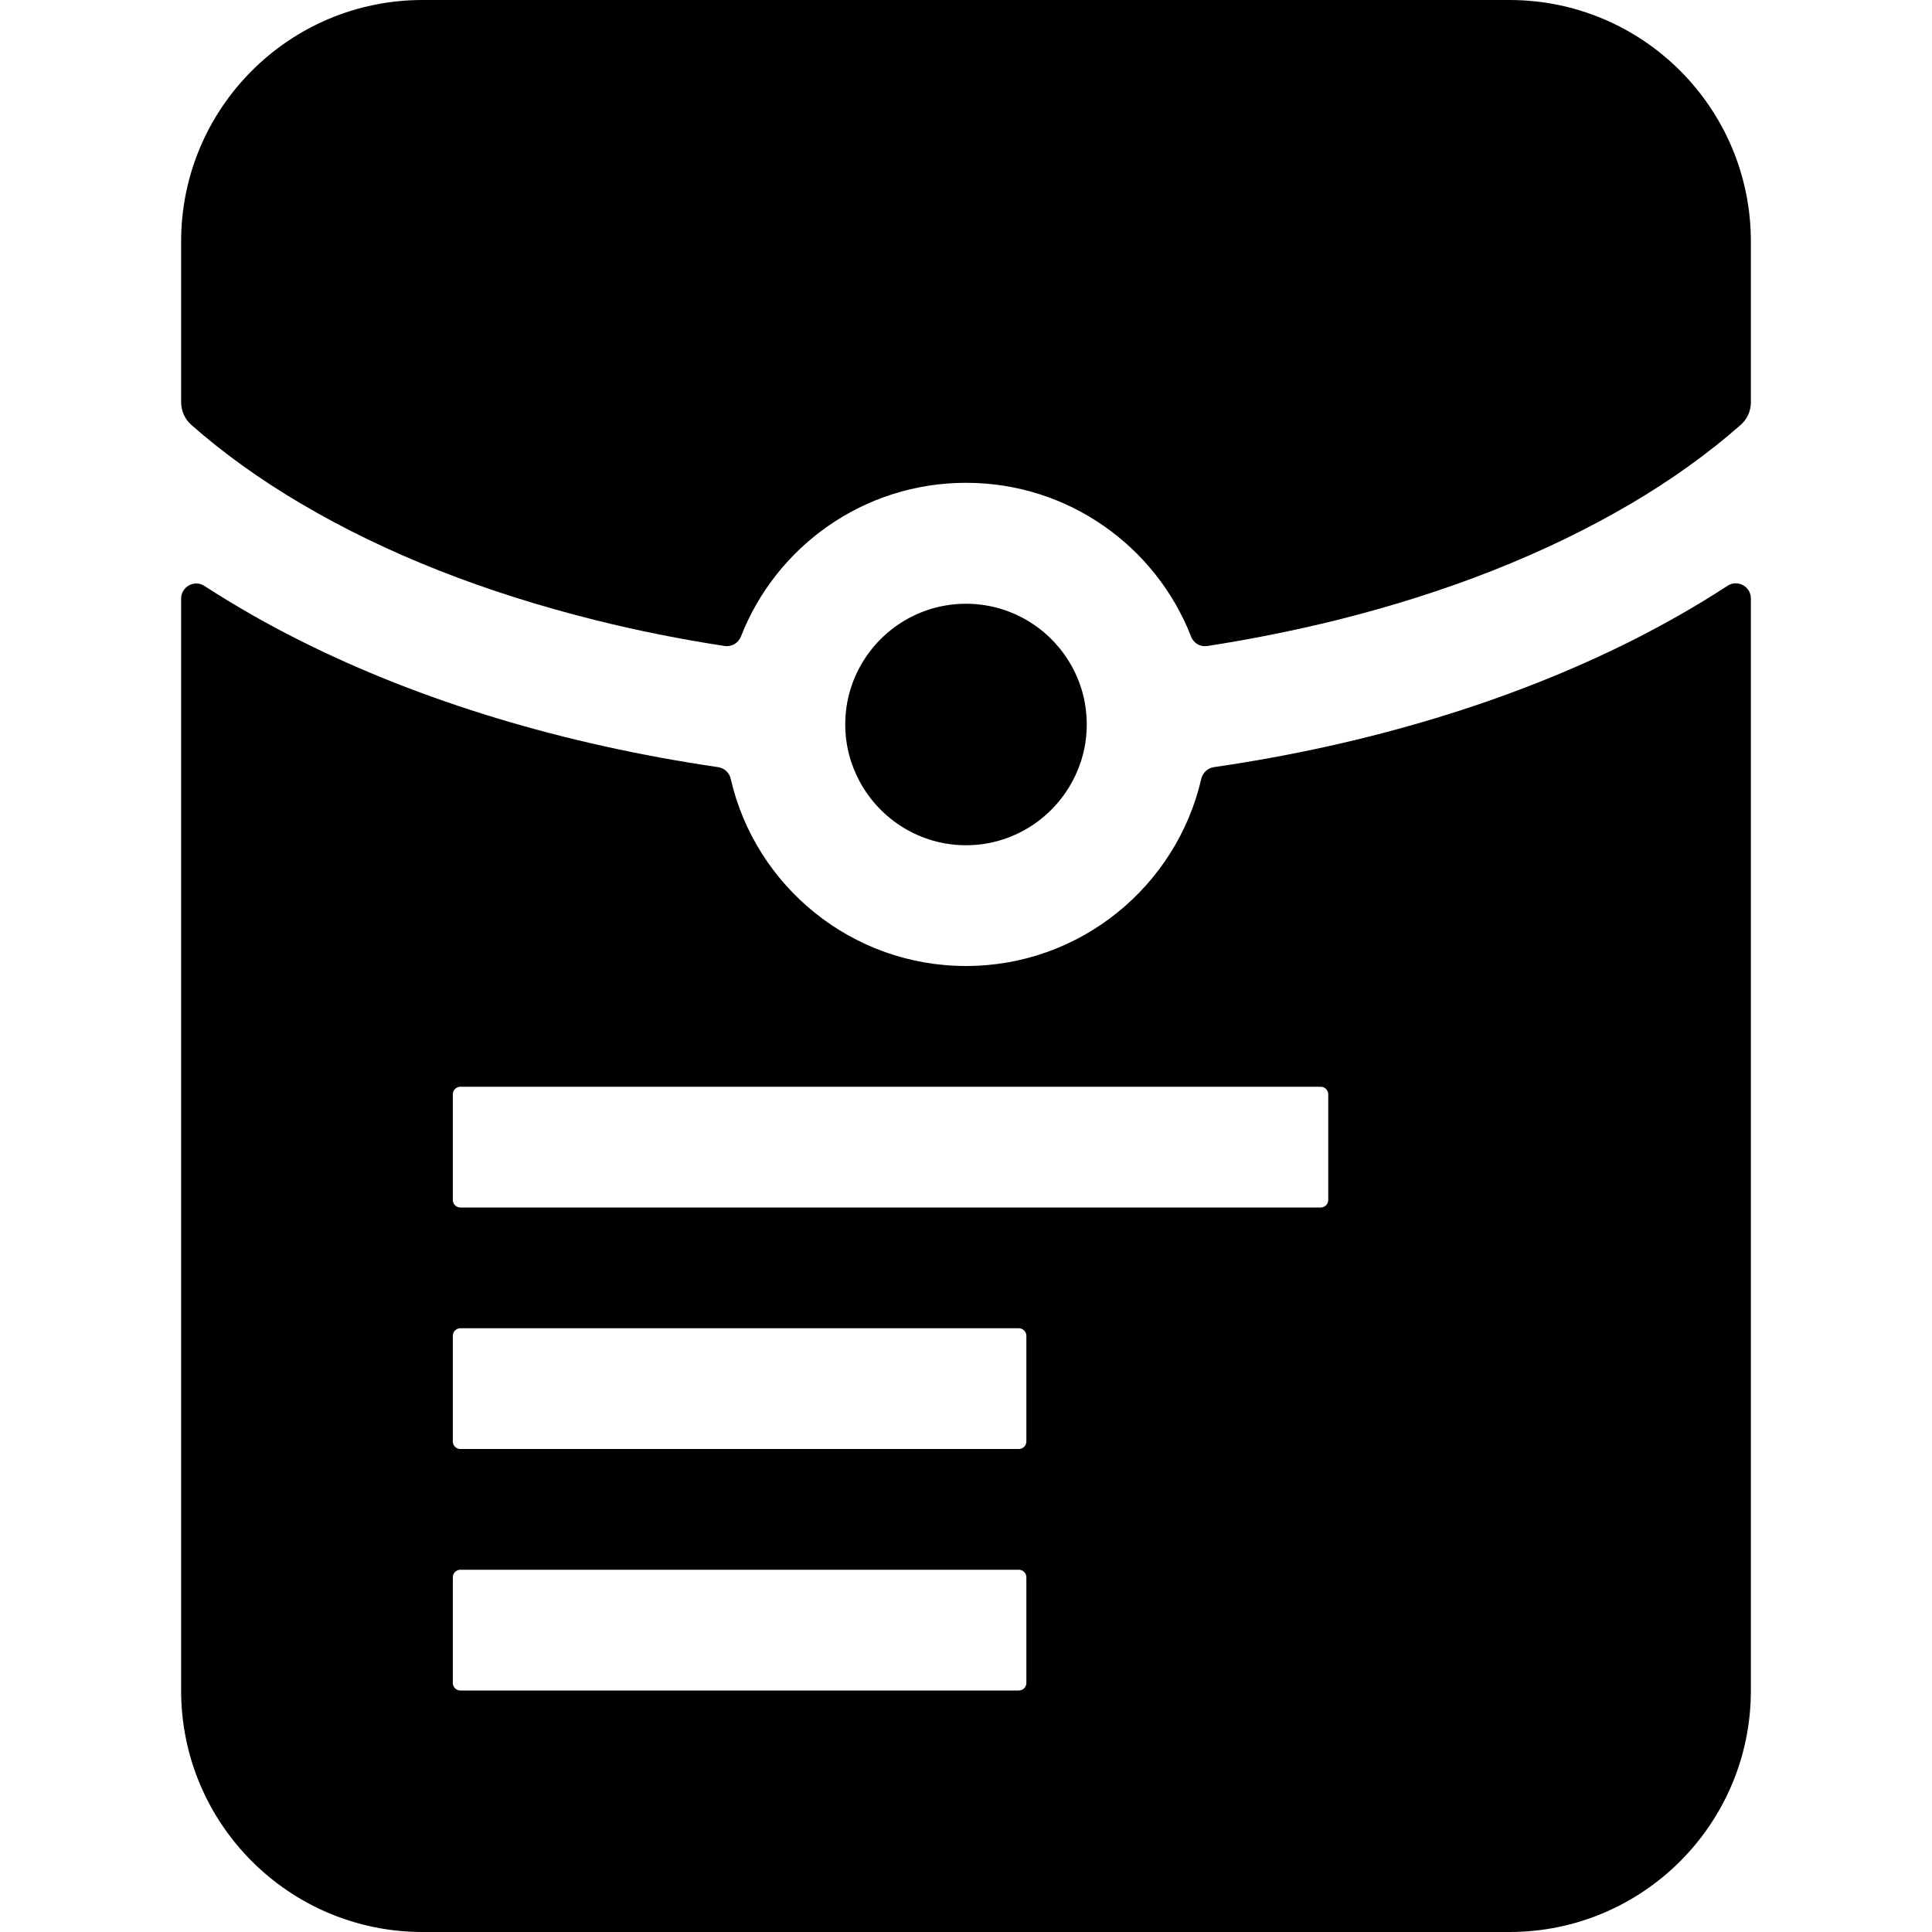 <?xml version="1.0" standalone="no"?><!DOCTYPE svg PUBLIC "-//W3C//DTD SVG 1.1//EN" "http://www.w3.org/Graphics/SVG/1.1/DTD/svg11.dtd">
<svg t="1649833895949" class="icon" viewBox="0 0 1024 1024" version="1.1" xmlns="http://www.w3.org/2000/svg" p-id="2640"
     width="200" height="200"><defs><style type="text/css">@font-face { font-family: feedback-iconfont; src: url("//at.alicdn.com/t/font_1031158_u69w8yhxdu.woff2?t=1630033759944") format("woff2"), url("//at.alicdn.com/t/font_1031158_u69w8yhxdu.woff?t=1630033759944") format("woff"), url("//at.alicdn.com/t/font_1031158_u69w8yhxdu.ttf?t=1630033759944") format("truetype"); }
</style></defs><path d="M928 128v85.2c0 4.6-1.9 8.9-5.4 12-16.9 14.9-36.5 29-58.4 41.9-0.1 0-0.1 0.1-0.2 0.1-44.6 26.2-97 46.9-155.7 61.5-22.3 5.5-45.1 10.1-68.4 13.7-3.7 0.6-7.3-1.5-8.6-5-18.6-47.7-65-81.5-119.3-81.5s-100.7 33.8-119.3 81.5c-1.4 3.5-4.9 5.5-8.6 5-23.3-3.6-46.1-8.1-68.4-13.7-58.7-14.6-111.1-35.2-155.7-61.5-0.1 0-0.2-0.1-0.2-0.1-21.9-12.9-41.5-27-58.4-41.9-3.4-3-5.4-7.4-5.4-12V128C96 57.3 153.3 0 224 0h576c70.7 0 128 57.3 128 128z" p-id="2641"></path><path d="M576 384c0 11-2.8 21.3-7.7 30.3-10.8 20-32 33.7-56.3 33.7s-45.5-13.7-56.3-33.7c-4.9-9-7.7-19.3-7.7-30.3 0-12.4 3.5-23.9 9.6-33.7 11.3-18.2 31.5-30.3 54.4-30.3s43.1 12.1 54.4 30.3c6.1 9.8 9.6 21.3 9.6 33.7z" p-id="2642"></path><path d="M864 340c-62.8 31.4-138 54.6-220.6 66.6-3.3 0.5-5.9 2.9-6.7 6.2-13.1 56.8-64 99.2-124.7 99.2s-111.7-42.4-124.7-99.2c-0.7-3.3-3.4-5.7-6.7-6.2C298 394.5 222.8 371.4 160 340c-18.3-9.1-35.5-19-51.6-29.4-5.3-3.5-12.4 0.3-12.4 6.7V896c0 70.7 57.3 128 128 128h576c70.7 0 128-57.3 128-128V317.2c0-6.4-7.1-10.2-12.4-6.7-16.1 10.5-33.3 20.3-51.6 29.5zM244 576h456c2.2 0 4 1.8 4 4v56c0 2.2-1.8 4-4 4H244c-2.2 0-4-1.8-4-4v-56c0-2.2 1.8-4 4-4z m0 128h296c2.2 0 4 1.8 4 4v56c0 2.2-1.8 4-4 4H244c-2.2 0-4-1.8-4-4v-56c0-2.2 1.8-4 4-4z m0 128h296c2.2 0 4 1.8 4 4v56c0 2.2-1.8 4-4 4H244c-2.2 0-4-1.8-4-4v-56c0-2.2 1.8-4 4-4z" p-id="2643"></path></svg>
